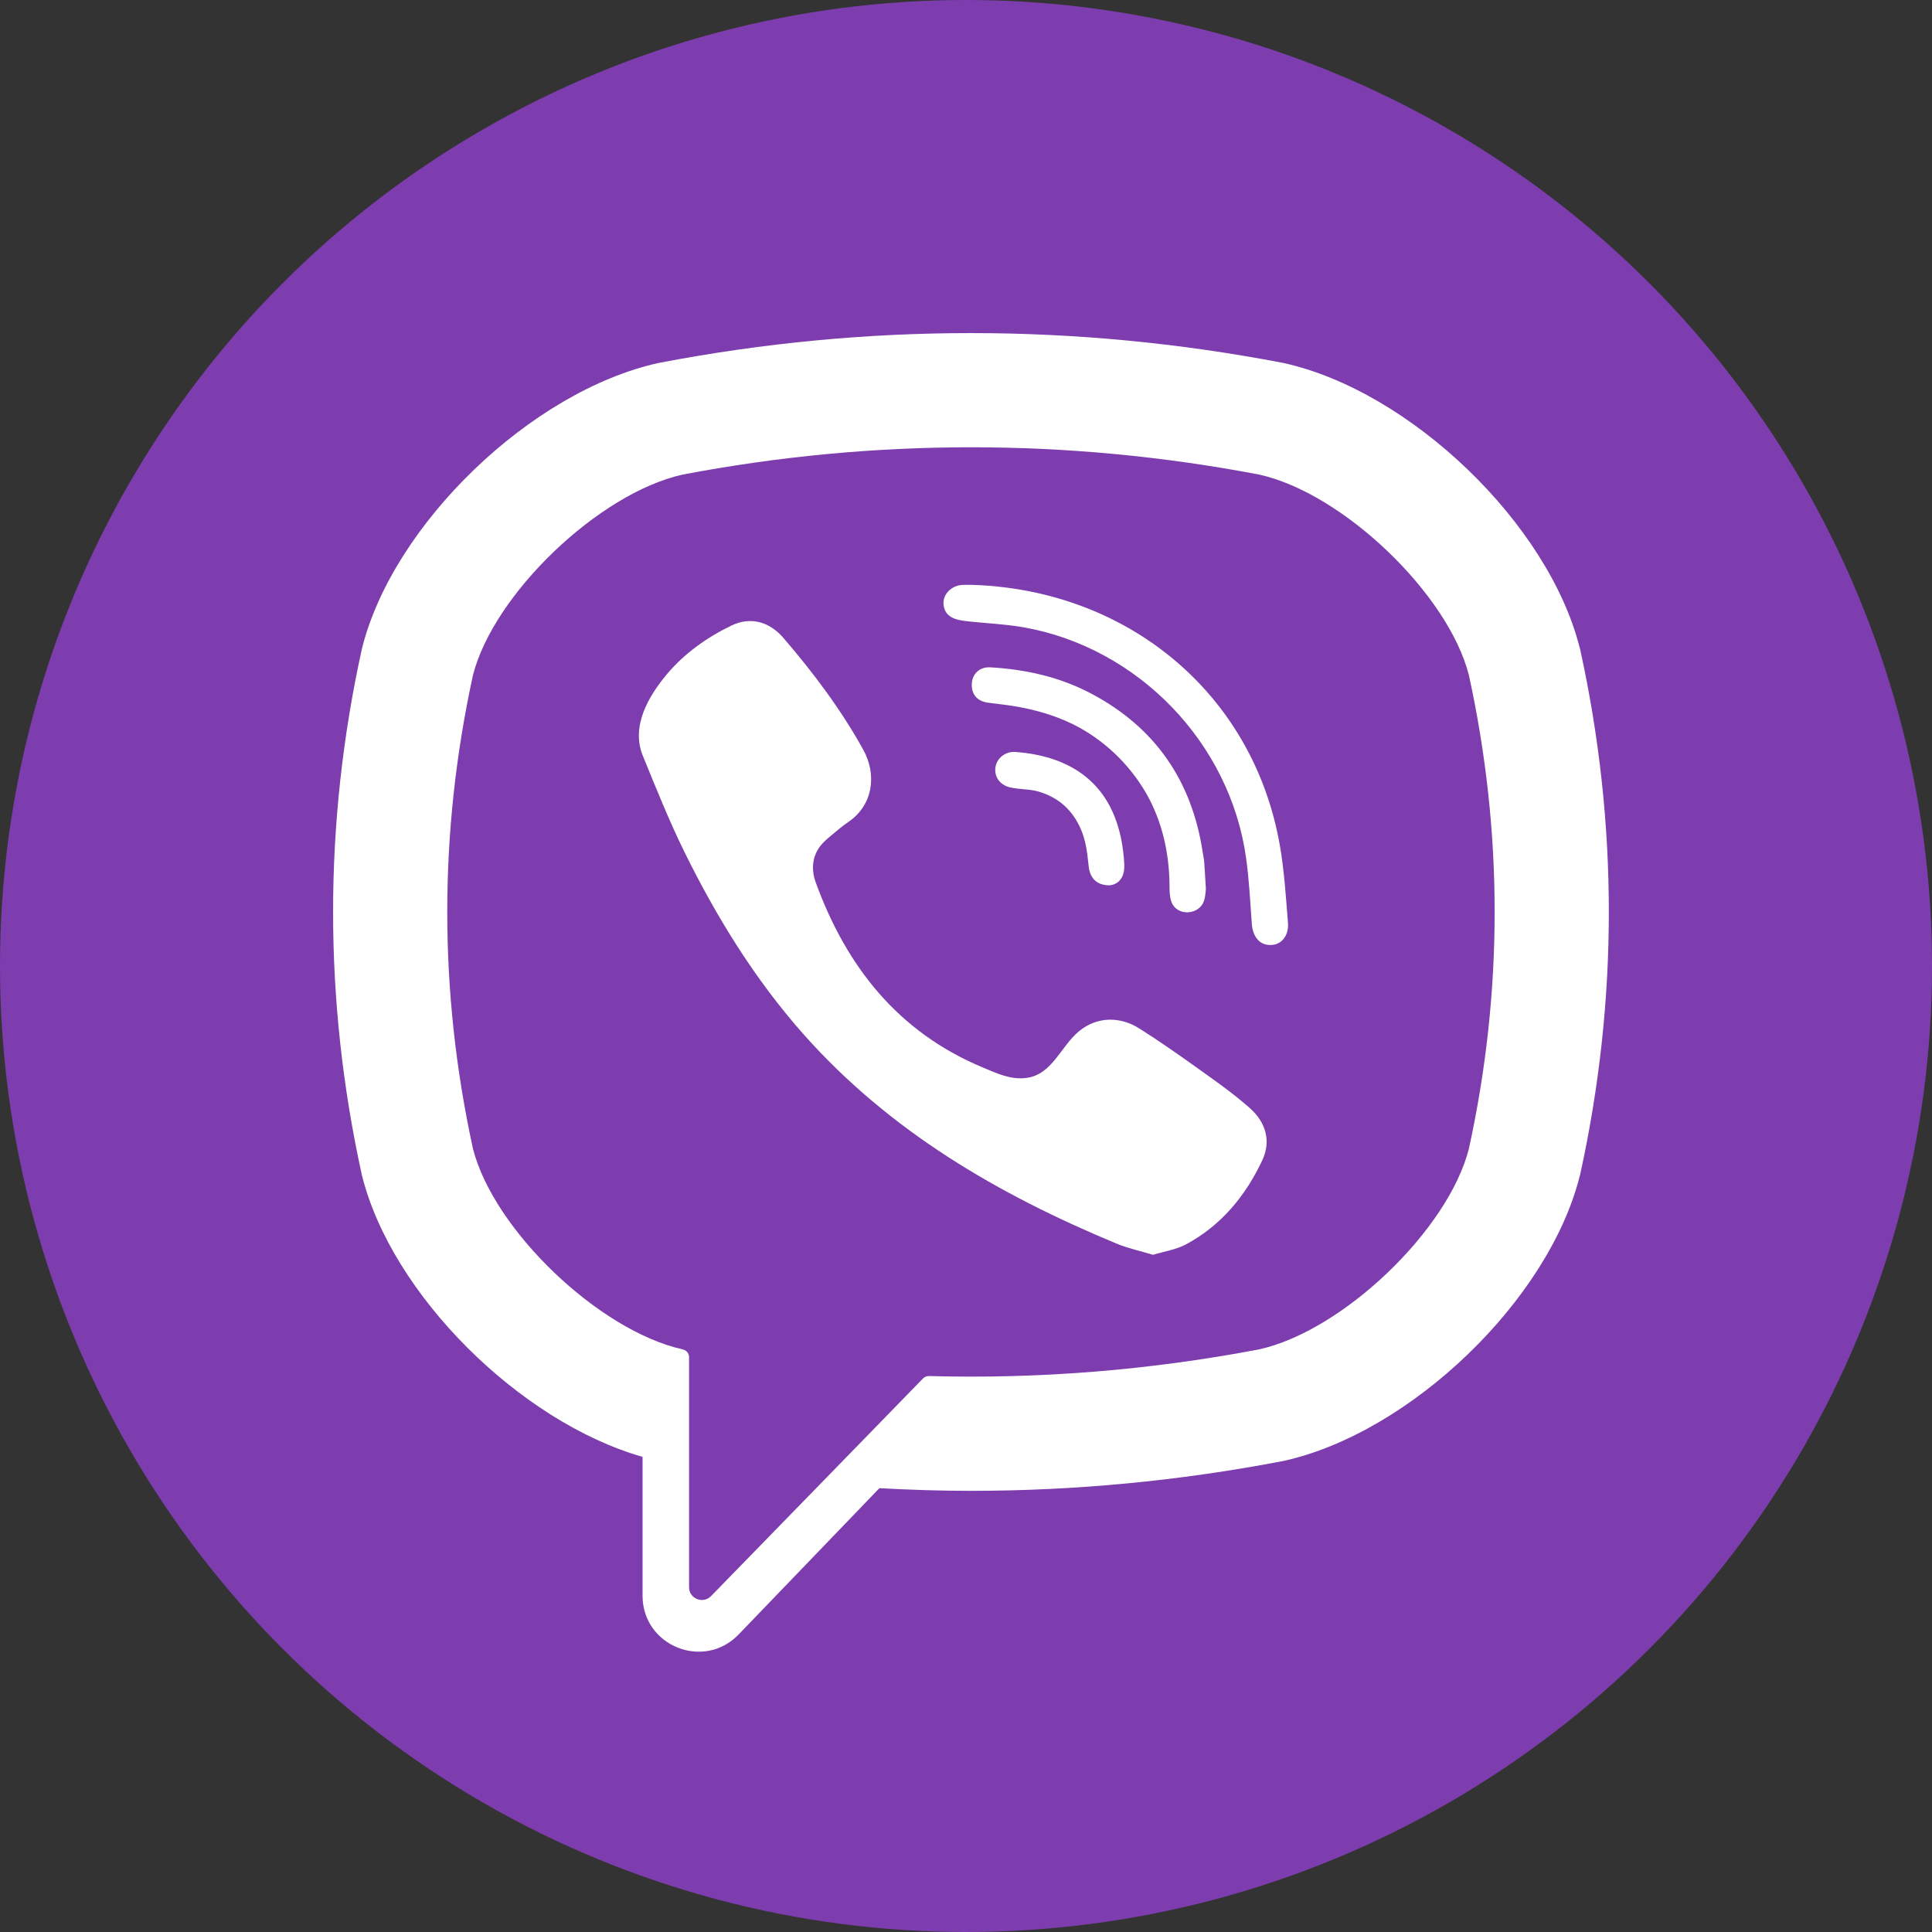 <svg width="29" height="29" viewBox="0 0 29 29" fill="none" xmlns="http://www.w3.org/2000/svg">
<rect x="0" y="0" width="29" height="29" fill="#333333" stroke="none"/>
<circle cx="14.5" cy="14.5" r="14.5" fill="#7D3DAF"/>
<path d="M23.721 9.758L23.715 9.736C23.253 7.868 21.17 5.864 19.258 5.447L19.236 5.443C16.143 4.852 13.006 4.852 9.913 5.443L9.891 5.447C7.979 5.864 5.896 7.868 5.433 9.736L5.428 9.758C4.857 12.367 4.857 15.011 5.428 17.62L5.433 17.642C5.876 19.43 7.804 21.342 9.645 21.868V23.953C9.645 24.707 10.565 25.078 11.088 24.533L13.2 22.338C13.658 22.363 14.116 22.378 14.575 22.378C16.132 22.378 17.69 22.23 19.236 21.935L19.258 21.931C21.17 21.514 23.253 19.51 23.715 17.642L23.721 17.62C24.292 15.011 24.292 12.367 23.721 9.758ZM22.049 17.241C21.741 18.46 20.16 19.974 18.903 20.254C17.258 20.567 15.6 20.701 13.944 20.655C13.911 20.654 13.879 20.667 13.856 20.69C13.621 20.932 12.314 22.274 12.314 22.274L10.674 23.957C10.554 24.082 10.343 23.997 10.343 23.825V20.371C10.343 20.314 10.302 20.265 10.246 20.255C10.246 20.254 10.246 20.254 10.245 20.254C8.989 19.974 7.408 18.46 7.099 17.241C6.585 14.884 6.585 12.494 7.099 10.136C7.408 8.918 8.989 7.403 10.245 7.124C13.118 6.577 16.031 6.577 18.903 7.124C20.16 7.403 21.741 8.918 22.049 10.136C22.564 12.494 22.564 14.884 22.049 17.241Z" fill="white"/>
<path d="M17.308 18.835C17.115 18.777 16.931 18.738 16.76 18.667C14.988 17.932 13.358 16.983 12.066 15.53C11.332 14.703 10.757 13.77 10.271 12.783C10.041 12.314 9.847 11.828 9.649 11.344C9.468 10.903 9.734 10.448 10.014 10.116C10.277 9.804 10.615 9.565 10.981 9.389C11.266 9.252 11.548 9.331 11.757 9.573C12.208 10.097 12.622 10.647 12.958 11.254C13.164 11.627 13.107 12.084 12.734 12.338C12.643 12.399 12.56 12.472 12.475 12.542C12.401 12.603 12.331 12.664 12.28 12.747C12.187 12.899 12.183 13.077 12.243 13.242C12.704 14.509 13.481 15.494 14.756 16.025C14.96 16.11 15.165 16.209 15.4 16.181C15.794 16.135 15.922 15.703 16.198 15.478C16.467 15.257 16.812 15.254 17.102 15.438C17.393 15.622 17.675 15.819 17.955 16.019C18.23 16.215 18.503 16.406 18.757 16.63C19 16.844 19.084 17.126 18.947 17.417C18.696 17.951 18.33 18.395 17.803 18.678C17.654 18.758 17.476 18.784 17.308 18.835C17.115 18.777 17.476 18.784 17.308 18.835Z" fill="white"/>
<path d="M14.579 8.779C16.896 8.844 18.8 10.382 19.208 12.673C19.277 13.063 19.302 13.462 19.333 13.858C19.346 14.025 19.251 14.183 19.072 14.185C18.886 14.188 18.802 14.032 18.79 13.866C18.766 13.536 18.75 13.205 18.704 12.878C18.464 11.152 17.088 9.724 15.37 9.417C15.111 9.371 14.847 9.359 14.585 9.332C14.419 9.314 14.202 9.304 14.166 9.098C14.135 8.926 14.281 8.788 14.445 8.78C14.49 8.777 14.534 8.779 14.579 8.779C16.896 8.844 14.534 8.779 14.579 8.779Z" fill="white"/>
<path d="M18.101 13.344C18.097 13.373 18.095 13.441 18.078 13.505C18.016 13.738 17.663 13.767 17.582 13.532C17.558 13.463 17.555 13.383 17.555 13.308C17.554 12.818 17.447 12.327 17.2 11.9C16.945 11.461 16.556 11.092 16.101 10.869C15.825 10.734 15.527 10.65 15.225 10.6C15.093 10.578 14.959 10.565 14.826 10.547C14.666 10.524 14.58 10.422 14.587 10.263C14.595 10.115 14.703 10.008 14.865 10.017C15.397 10.047 15.91 10.162 16.383 10.413C17.344 10.922 17.893 11.726 18.054 12.799C18.061 12.847 18.073 12.895 18.076 12.944C18.085 13.065 18.091 13.185 18.101 13.344C18.097 13.373 18.091 13.185 18.101 13.344Z" fill="white"/>
<path d="M16.659 13.288C16.465 13.292 16.362 13.184 16.342 13.007C16.328 12.883 16.317 12.757 16.287 12.636C16.229 12.399 16.103 12.179 15.903 12.033C15.809 11.965 15.702 11.915 15.59 11.882C15.448 11.841 15.3 11.852 15.158 11.818C15.004 11.78 14.919 11.655 14.943 11.511C14.965 11.379 15.093 11.277 15.237 11.287C16.135 11.352 16.777 11.816 16.869 12.874C16.875 12.948 16.883 13.027 16.866 13.099C16.838 13.221 16.747 13.282 16.659 13.288C16.465 13.292 16.747 13.282 16.659 13.288Z" fill="white"/>
</svg>

